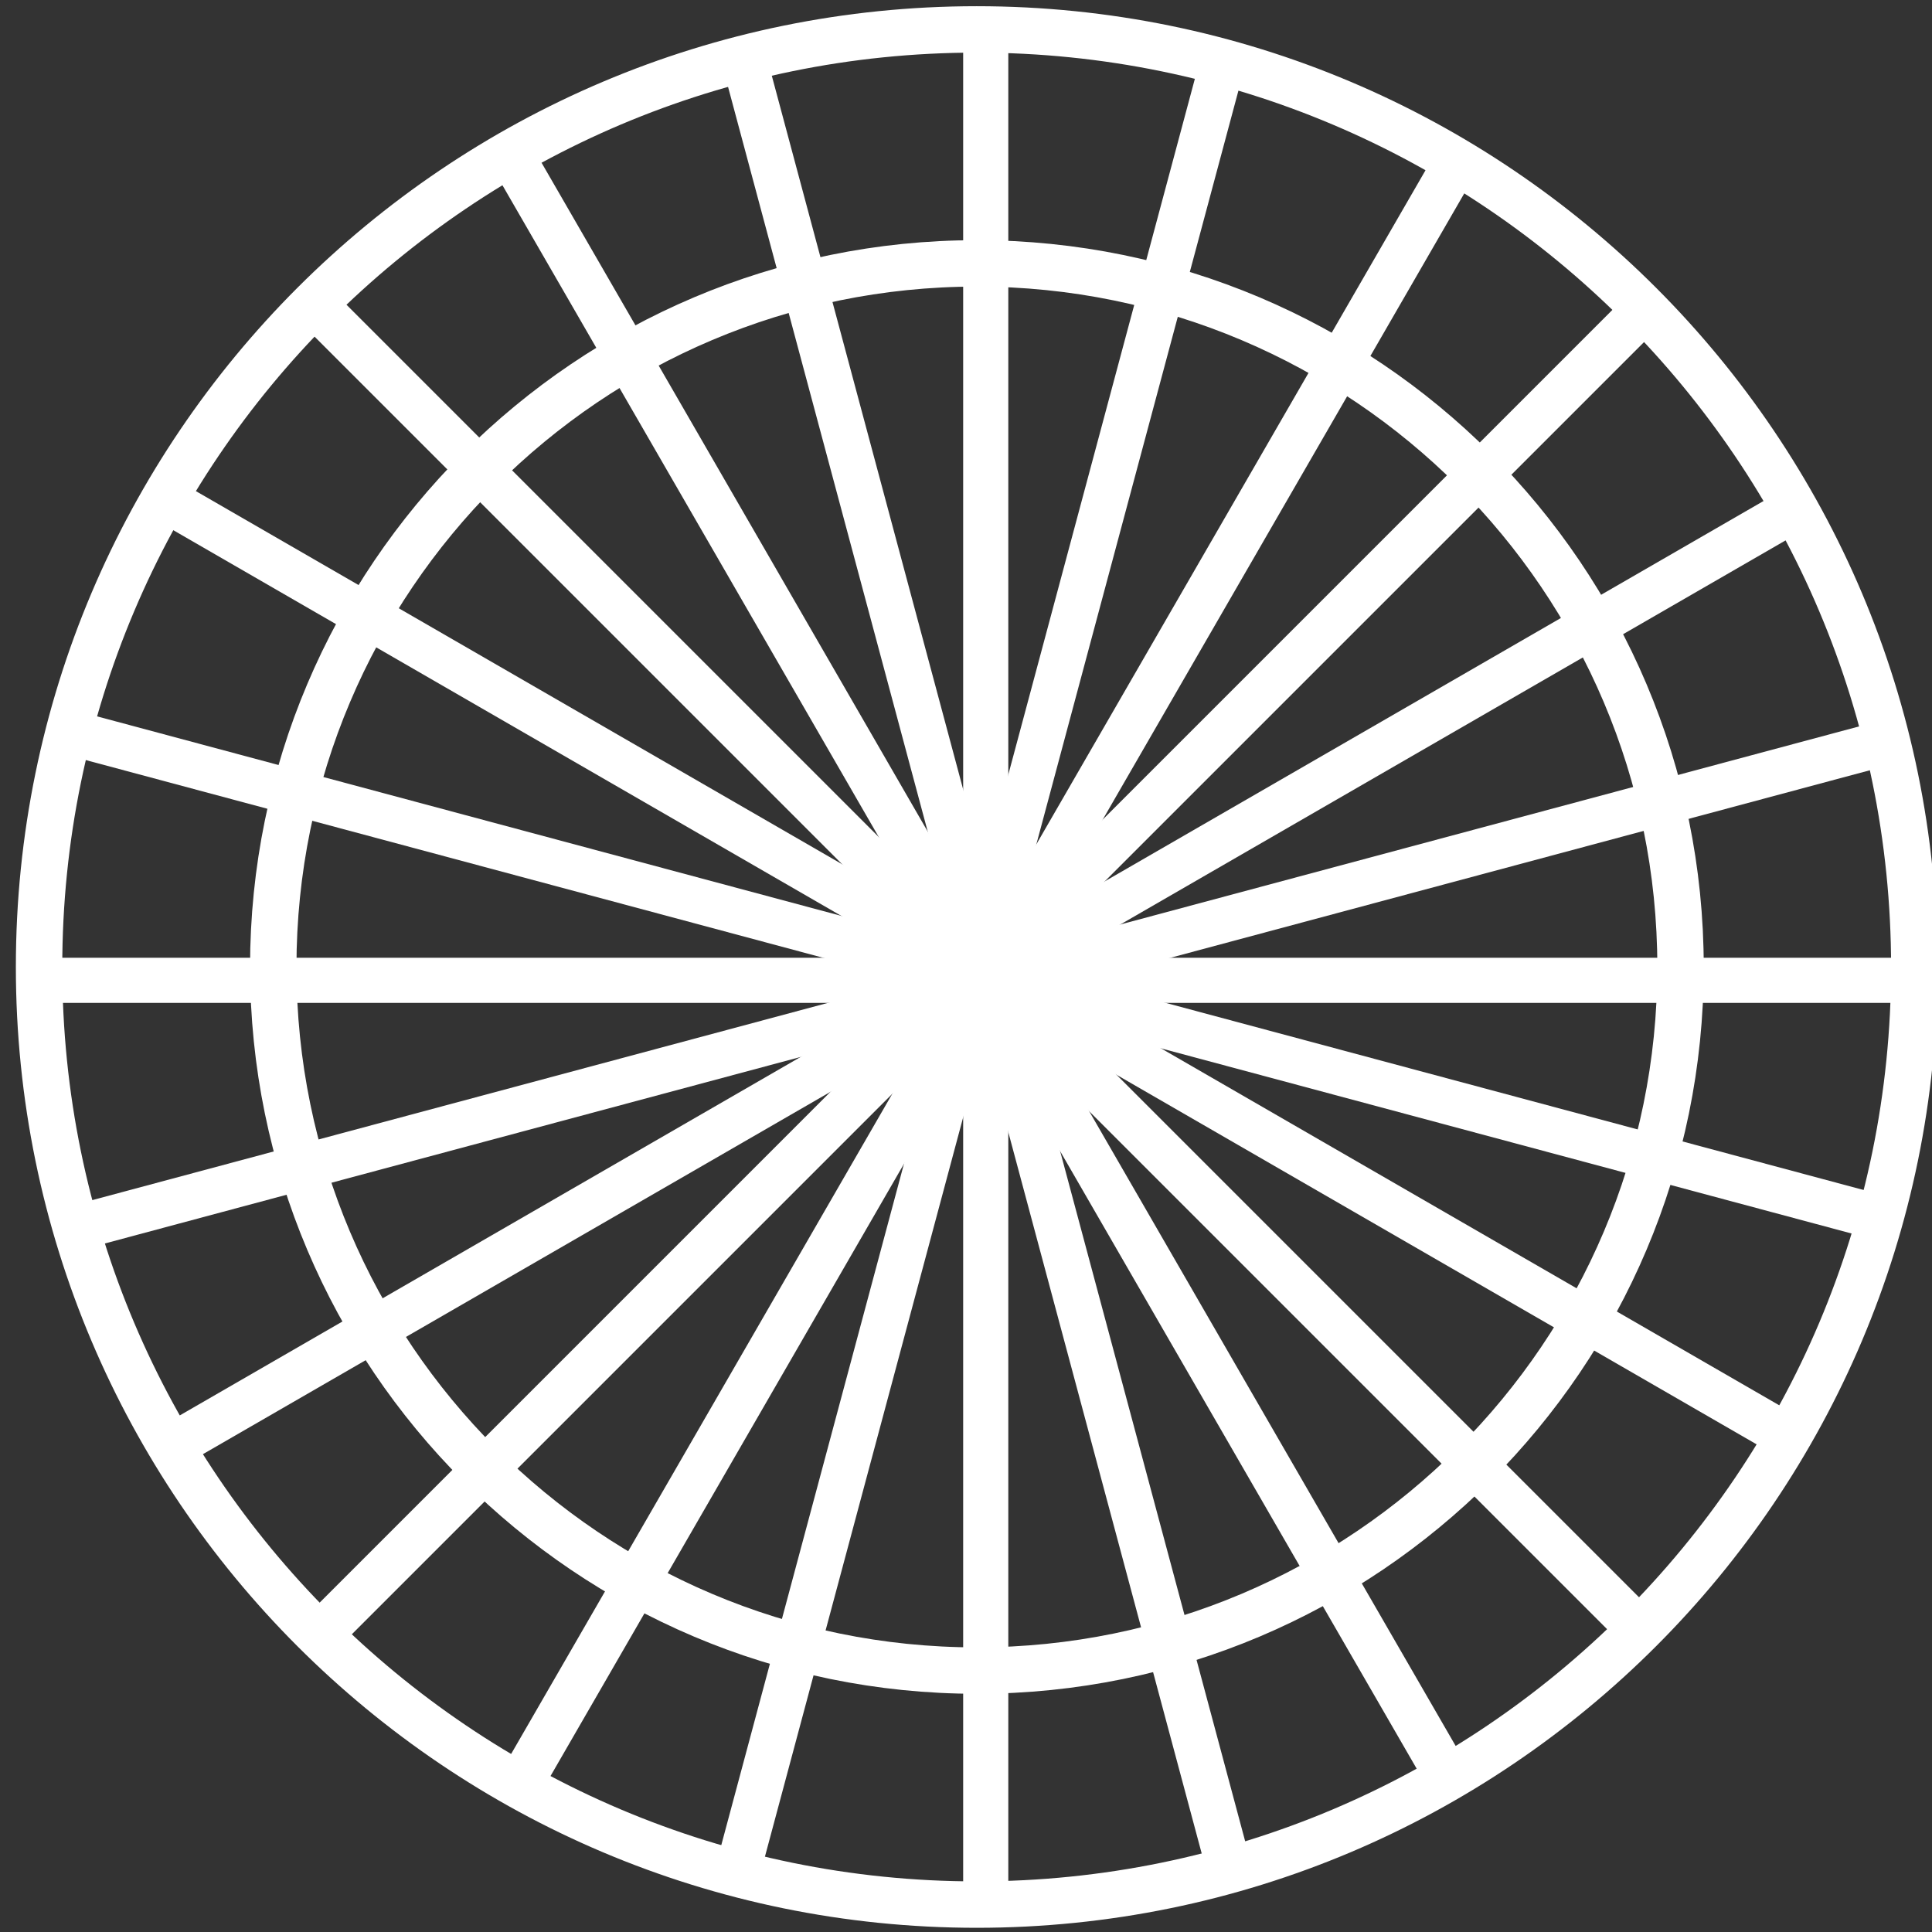 <?xml version="1.0" encoding="UTF-8" standalone="no"?>
<!DOCTYPE svg PUBLIC "-//W3C//DTD SVG 1.1//EN" "http://www.w3.org/Graphics/SVG/1.1/DTD/svg11.dtd">
<svg width="100%" height="100%" viewBox="0 0 260 260" version="1.1" xmlns="http://www.w3.org/2000/svg" xmlns:xlink="http://www.w3.org/1999/xlink" xml:space="preserve" xmlns:serif="http://www.serif.com/" style="fill-rule:evenodd;clip-rule:evenodd;stroke-linecap:round;stroke-linejoin:round;stroke-miterlimit:1.5;">
    <rect x="0" y="0" width="260" height="260" fill="#333333" stroke="none"/>
    <g transform="matrix(1,0,0,1,-95,-95)">
        <g transform="matrix(3.333,0,0,3.333,25,-58.333)">
            <g id="MoveButton" transform="matrix(1.735,0,0,1.735,-2357.32,-175.752)">
                <path d="M1393.52,128.498C1405.57,128.498 1415.34,138.275 1415.34,150.317C1415.34,162.36 1405.57,172.137 1393.52,172.137C1381.48,172.137 1371.7,162.36 1371.7,150.317C1371.7,138.275 1381.48,128.498 1393.52,128.498ZM1393.52,133.943C1402.56,133.943 1409.9,141.28 1409.9,150.317C1409.9,159.354 1402.56,166.691 1393.52,166.691C1384.49,166.691 1377.15,159.354 1377.15,150.317C1377.15,141.28 1384.49,133.943 1393.52,133.943Z" style="fill:none;"/>
                <clipPath id="_clip1">
                    <path d="M1393.52,128.498C1405.57,128.498 1415.34,138.275 1415.34,150.317C1415.34,162.36 1405.57,172.137 1393.52,172.137C1381.48,172.137 1371.7,162.36 1371.7,150.317C1371.7,138.275 1381.48,128.498 1393.52,128.498ZM1393.52,133.943C1402.56,133.943 1409.9,141.28 1409.9,150.317C1409.9,159.354 1402.56,166.691 1393.52,166.691C1384.49,166.691 1377.15,159.354 1377.15,150.317C1377.15,141.28 1384.49,133.943 1393.52,133.943Z"/>
                </clipPath>
                <g clip-path="url(#_clip1)">
                    <g transform="matrix(0.655,0,0,0.655,434.762,-203.835)">
                        <g>
                            <g transform="matrix(1.542,0,0,1.542,-713.091,279.283)">
                                <path d="M1411.91,145.945L1411.91,193.606" style="fill:none;stroke:white;stroke-width:1.04px;"/>
                            </g>
                            <g transform="matrix(9.44235e-17,-1.542,1.542,9.44235e-17,1202.35,2718.33)">
                                <path d="M1411.91,145.945L1411.91,193.606" style="fill:none;stroke:white;stroke-width:1.04px;"/>
                            </g>
                        </g>
                        <g transform="matrix(0.707,0.707,-0.707,0.707,811.445,-876.829)">
                            <g transform="matrix(1.542,0,0,1.542,-713.091,279.283)">
                                <path d="M1411.91,145.945L1411.91,193.606" style="fill:none;stroke:white;stroke-width:1.04px;"/>
                            </g>
                            <g transform="matrix(9.44235e-17,-1.542,1.542,9.44235e-17,1202.35,2718.33)">
                                <path d="M1411.91,145.945L1411.91,193.606" style="fill:none;stroke:white;stroke-width:1.04px;"/>
                            </g>
                        </g>
                        <g transform="matrix(0.5,0.866,-0.866,0.5,1200.67,-997.446)">
                            <g transform="matrix(1.542,0,0,1.542,-713.091,279.283)">
                                <path d="M1411.91,145.945L1411.91,193.606" style="fill:none;stroke:white;stroke-width:1.04px;"/>
                            </g>
                            <g transform="matrix(9.44235e-17,-1.542,1.542,9.44235e-17,1202.35,2718.33)">
                                <path d="M1411.91,145.945L1411.91,193.606" style="fill:none;stroke:white;stroke-width:1.04px;"/>
                            </g>
                        </g>
                        <g transform="matrix(0.259,0.966,-0.966,0.259,1607.85,-1013.22)">
                            <g transform="matrix(1.542,0,0,1.542,-713.091,279.283)">
                                <path d="M1411.91,145.945L1411.91,193.606" style="fill:none;stroke:white;stroke-width:1.04px;"/>
                            </g>
                            <g transform="matrix(9.44235e-17,-1.542,1.542,9.44235e-17,1202.35,2718.33)">
                                <path d="M1411.91,145.945L1411.91,193.606" style="fill:none;stroke:white;stroke-width:1.04px;"/>
                            </g>
                        </g>
                        <g transform="matrix(-0.259,0.966,-0.966,-0.259,2365.75,-733.129)">
                            <g transform="matrix(1.542,0,0,1.542,-713.091,279.283)">
                                <path d="M1411.91,145.945L1411.91,193.606" style="fill:none;stroke:white;stroke-width:1.04px;"/>
                            </g>
                            <g transform="matrix(9.44235e-17,-1.542,1.542,9.44235e-17,1202.35,2718.33)">
                                <path d="M1411.91,145.945L1411.91,193.606" style="fill:none;stroke:white;stroke-width:1.04px;"/>
                            </g>
                        </g>
                        <g transform="matrix(-0.5,0.866,-0.866,-0.5,2664.82,-456.36)">
                            <g transform="matrix(1.542,0,0,1.542,-713.091,279.283)">
                                <path d="M1411.91,145.945L1411.91,193.606" style="fill:none;stroke:white;stroke-width:1.04px;"/>
                            </g>
                            <g transform="matrix(9.44235e-17,-1.542,1.542,9.44235e-17,1202.35,2718.33)">
                                <path d="M1411.91,145.945L1411.91,193.606" style="fill:none;stroke:white;stroke-width:1.04px;"/>
                            </g>
                        </g>
                    </g>
                </g>
                <path d="M1393.52,128.498C1405.57,128.498 1415.34,138.275 1415.34,150.317C1415.34,162.36 1405.57,172.137 1393.52,172.137C1381.48,172.137 1371.7,162.36 1371.7,150.317C1371.7,138.275 1381.48,128.498 1393.52,128.498ZM1393.52,133.943C1402.56,133.943 1409.9,141.28 1409.9,150.317C1409.9,159.354 1402.56,166.691 1393.52,166.691C1384.49,166.691 1377.15,159.354 1377.15,150.317C1377.15,141.28 1384.49,133.943 1393.52,133.943Z" style="fill:none;stroke:white;stroke-width:1.08px;"/>
            </g>
        </g>
    </g>
</svg>
